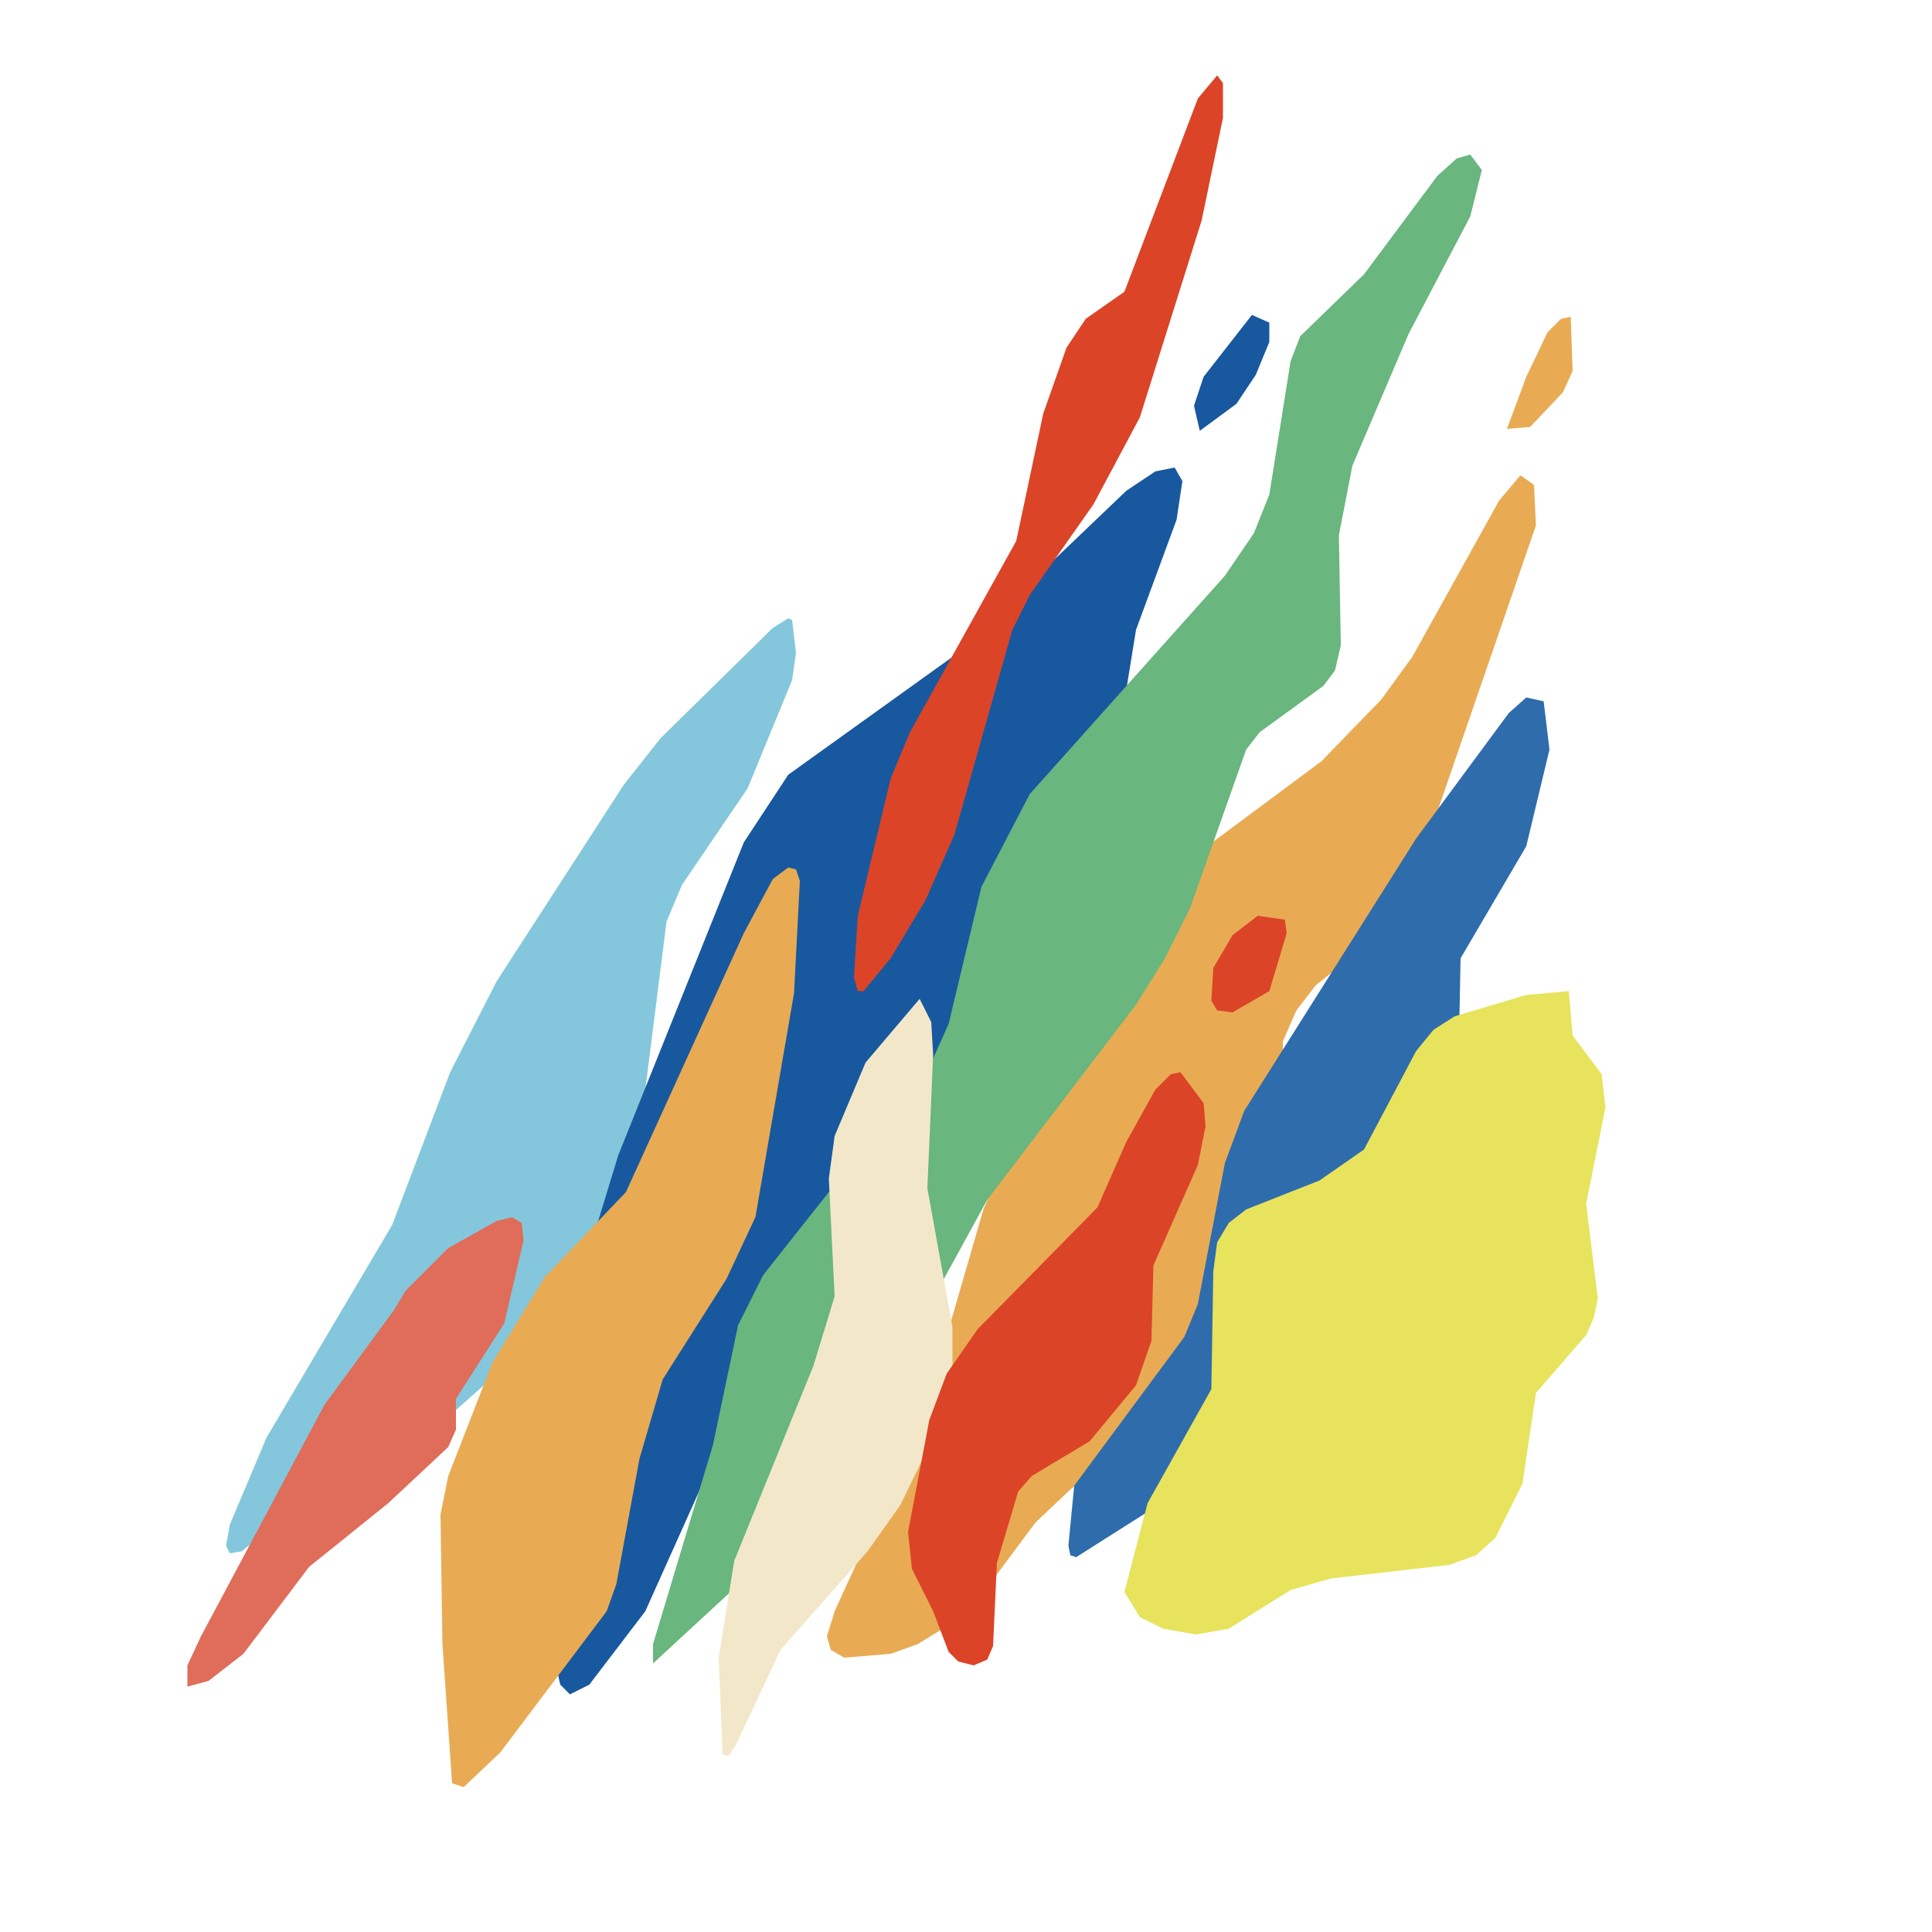 <?xml version="1.0" standalone="no"?><!DOCTYPE svg PUBLIC "-//W3C//DTD SVG 1.1//EN" "http://www.w3.org/Graphics/SVG/1.1/DTD/svg11.dtd"><svg height="100" node-id="1" sillyvg="true" template-height="100" template-width="100" version="1.1" viewBox="0 0 100 100" width="100" xmlns="http://www.w3.org/2000/svg" xmlns:xlink="http://www.w3.org/1999/xlink"><defs node-id="19"></defs><path d="M 78.70 24.60 L 77.60 25.90 L 73.10 34.00 L 71.50 36.20 L 68.40 39.40 L 61.00 44.90 L 58.40 47.70 L 55.30 52.40 L 50.90 62.60 L 47.80 73.30 L 43.20 83.40 L 42.80 84.70 L 43.00 85.40 L 43.70 85.80 L 46.10 85.60 L 47.50 85.10 L 50.10 83.50 L 53.60 78.80 L 55.40 77.10 L 60.70 72.80 L 62.80 70.30 L 63.90 68.50 L 65.90 63.40 L 66.40 60.70 L 66.40 53.90 L 67.10 52.30 L 68.10 51.00 L 71.00 48.70 L 74.40 42.00 L 79.50 27.20 L 79.40 25.10 L 78.70 24.60 Z" fill="#e8ab53" fill-rule="nonzero" node-id="21" stroke="none" target-height="61.2" target-width="36.7" target-x="42.8" target-y="24.6"></path><path d="M 40.00 32.50 L 34.20 38.20 L 32.30 40.60 L 25.70 50.80 L 23.30 55.50 L 20.30 63.40 L 13.80 74.40 L 11.90 78.90 L 11.70 80.00 L 11.90 80.40 L 12.50 80.30 L 16.20 77.40 L 21.90 74.50 L 28.30 68.80 L 30.80 65.40 L 31.80 63.20 L 33.40 56.40 L 34.50 47.70 L 35.30 45.80 L 38.70 40.80 L 41.00 35.20 L 41.20 33.80 L 41.00 32.10 L 40.80 32.00 L 40.00 32.50 Z" fill="#84c7dc" fill-rule="nonzero" node-id="23" stroke="none" target-height="48.4" target-width="29.5" target-x="11.7" target-y="32"></path><path d="M 78.10 36.90 L 73.30 43.40 L 64.40 57.50 L 63.40 60.20 L 62.00 67.50 L 61.30 69.20 L 55.60 76.90 L 55.30 80.00 L 55.40 80.50 L 55.70 80.60 L 59.80 78.00 L 69.90 65.90 L 72.80 61.60 L 74.20 58.80 L 75.50 54.60 L 75.60 49.60 L 79.00 43.80 L 80.20 38.80 L 79.90 36.30 L 79.00 36.10 L 78.10 36.90 Z" fill="#2f6cac" fill-rule="nonzero" node-id="25" stroke="none" target-height="44.5" target-width="24.9" target-x="55.3" target-y="36.1"></path><path d="M 60.80 24.20 L 59.80 24.40 L 58.30 25.40 L 49.30 34.00 L 40.80 40.10 L 38.50 43.60 L 32.00 59.80 L 29.10 69.30 L 28.20 75.70 L 28.70 85.90 L 29.00 87.20 L 29.50 87.70 L 30.50 87.20 L 33.40 83.40 L 38.20 72.70 L 48.20 55.10 L 56.30 43.60 L 57.60 40.00 L 58.80 32.60 L 60.90 26.90 L 61.20 24.90 L 60.80 24.20 Z" fill="#18589f" fill-rule="nonzero" node-id="27" stroke="none" target-height="63.5" target-width="33" target-x="28.2" target-y="24.2"></path><path d="M 76.10 8.00 L 75.40 8.20 L 74.40 9.10 L 70.60 14.20 L 67.30 17.40 L 66.80 18.70 L 65.70 25.60 L 64.90 27.60 L 63.40 29.80 L 53.30 41.10 L 50.80 45.90 L 49.10 53.00 L 48.20 55.00 L 39.50 66.00 L 38.20 68.60 L 36.90 74.80 L 33.80 85.10 L 33.80 86.10 L 39.00 81.30 L 44.70 74.80 L 47.10 69.40 L 51.10 62.10 L 58.80 52.00 L 60.30 49.60 L 61.60 47.00 L 64.50 38.80 L 65.20 37.90 L 68.50 35.50 L 69.10 34.70 L 69.40 33.40 L 69.30 27.70 L 70.00 24.10 L 72.90 17.30 L 76.10 11.20 L 76.70 8.80 L 76.10 8.00 Z" fill="#69b67e" fill-rule="nonzero" node-id="29" stroke="none" target-height="78.1" target-width="42.9" target-x="33.8" target-y="8"></path><path d="M 59.40 77.80 L 62.70 71.90 L 62.80 65.80 L 63.00 64.30 L 63.60 63.30 L 64.50 62.60 L 68.30 61.10 L 70.60 59.50 L 73.30 54.40 L 74.20 53.30 L 75.30 52.60 L 79.00 51.50 L 81.20 51.30 L 81.40 53.60 L 82.90 55.60 L 83.10 57.30 L 82.10 62.30 L 82.70 67.20 L 82.50 68.20 L 82.10 69.10 L 79.50 72.10 L 78.80 76.80 L 77.40 79.60 L 76.40 80.50 L 75.00 81.00 L 68.90 81.70 L 66.80 82.30 L 63.60 84.30 L 61.90 84.60 L 60.20 84.30 L 59.00 83.70 L 58.20 82.40 L 59.40 77.80 Z" fill="#e7e35c" fill-rule="nonzero" node-id="31" stroke="none" target-height="33.3" target-width="24.9" target-x="58.2" target-y="51.3"></path><path d="M 22.90 85.10 L 22.80 78.40 L 23.20 76.40 L 25.50 70.50 L 28.20 66.10 L 32.40 61.70 L 38.50 48.30 L 40.00 45.50 L 40.80 44.90 L 41.20 45.00 L 41.40 45.60 L 41.10 51.40 L 39.10 63.00 L 37.60 66.20 L 34.30 71.40 L 33.10 75.50 L 31.90 82.00 L 31.40 83.40 L 25.90 90.70 L 24.00 92.50 L 23.40 92.30 L 22.90 85.10 Z" fill="#e8ab53" fill-rule="nonzero" node-id="33" stroke="none" target-height="47.6" target-width="18.6" target-x="22.8" target-y="44.9"></path><path d="M 47.60 51.70 L 44.80 55.00 L 43.20 58.80 L 42.90 61.00 L 43.20 67.10 L 42.10 70.70 L 38.00 80.80 L 37.20 85.80 L 37.40 90.80 L 37.70 90.90 L 38.10 90.30 L 40.40 85.40 L 44.90 80.30 L 46.60 77.90 L 48.80 73.40 L 49.30 71.10 L 49.30 68.70 L 48.00 61.50 L 48.30 54.60 L 48.20 52.90 L 47.60 51.70 Z" fill="#f2e8c9" fill-rule="nonzero" node-id="35" stroke="none" target-height="39.2" target-width="12.1" target-x="37.2" target-y="51.7"></path><path d="M 48.30 83.40 L 47.20 81.20 L 47.00 79.30 L 48.10 73.50 L 49.00 71.10 L 50.60 68.80 L 56.80 62.50 L 58.30 59.10 L 59.80 56.40 L 60.60 55.60 L 61.10 55.50 L 62.30 57.10 L 62.40 58.30 L 62.00 60.30 L 59.70 65.50 L 59.60 69.40 L 58.80 71.70 L 56.40 74.60 L 53.40 76.40 L 52.70 77.20 L 51.60 80.90 L 51.40 85.20 L 51.10 85.90 L 50.40 86.20 L 49.60 86.00 L 49.10 85.50 L 48.30 83.40 Z" fill="#db4427" fill-rule="nonzero" node-id="37" stroke="none" target-height="30.7" target-width="15.4" target-x="47" target-y="55.5"></path><path d="M 65.10 47.40 L 63.80 48.40 L 62.80 50.10 L 62.70 51.80 L 63.00 52.30 L 63.80 52.40 L 65.70 51.30 L 66.60 48.30 L 66.50 47.60 L 65.10 47.40 Z" fill="#db4427" fill-rule="nonzero" node-id="39" stroke="none" target-height="5" target-width="3.9" target-x="62.7" target-y="47.4"></path><path d="M 63.00 3.90 L 62.00 5.10 L 58.20 15.10 L 56.20 16.50 L 55.20 18.00 L 54.00 21.40 L 52.60 28.00 L 47.10 37.90 L 46.10 40.30 L 44.40 47.40 L 44.20 50.60 L 44.40 51.30 L 44.70 51.30 L 46.10 49.60 L 47.90 46.60 L 49.40 43.20 L 52.40 32.60 L 53.30 30.80 L 56.60 26.10 L 59.00 21.60 L 62.20 11.40 L 63.30 6.10 L 63.30 4.30 L 63.00 3.90 Z" fill="#db4427" fill-rule="nonzero" node-id="41" stroke="none" target-height="47.4" target-width="19.1" target-x="44.2" target-y="3.9"></path><path d="M 64.80 16.30 L 62.30 19.50 L 61.80 21.00 L 62.10 22.30 L 64.00 20.90 L 65.00 19.40 L 65.70 17.70 L 65.70 16.70 L 64.80 16.30 Z" fill="#18589f" fill-rule="nonzero" node-id="43" stroke="none" target-height="6" target-width="3.9" target-x="61.8" target-y="16.3"></path><path d="M 79.00 19.50 L 78.00 22.20 L 79.20 22.10 L 80.90 20.30 L 81.40 19.20 L 81.30 16.40 L 80.80 16.50 L 80.10 17.20 L 79.00 19.50 Z" fill="#e8ab53" fill-rule="nonzero" node-id="45" stroke="none" target-height="5.8" target-width="3.4" target-x="78" target-y="16.4"></path><path d="M 20.40 67.80 L 16.80 72.70 L 10.40 84.70 L 9.70 86.20 L 9.70 87.30 L 10.80 87.00 L 12.60 85.60 L 16.00 81.10 L 20.10 77.80 L 23.20 74.90 L 23.60 74.00 L 23.60 72.40 L 26.10 68.50 L 27.10 64.20 L 27.00 63.30 L 26.50 63.00 L 25.70 63.20 L 23.20 64.60 L 21.00 66.80 L 20.40 67.80 Z" fill="#df6d5a" fill-rule="nonzero" node-id="47" stroke="none" target-height="24.3" target-width="17.4" target-x="9.7" target-y="63"></path></svg>